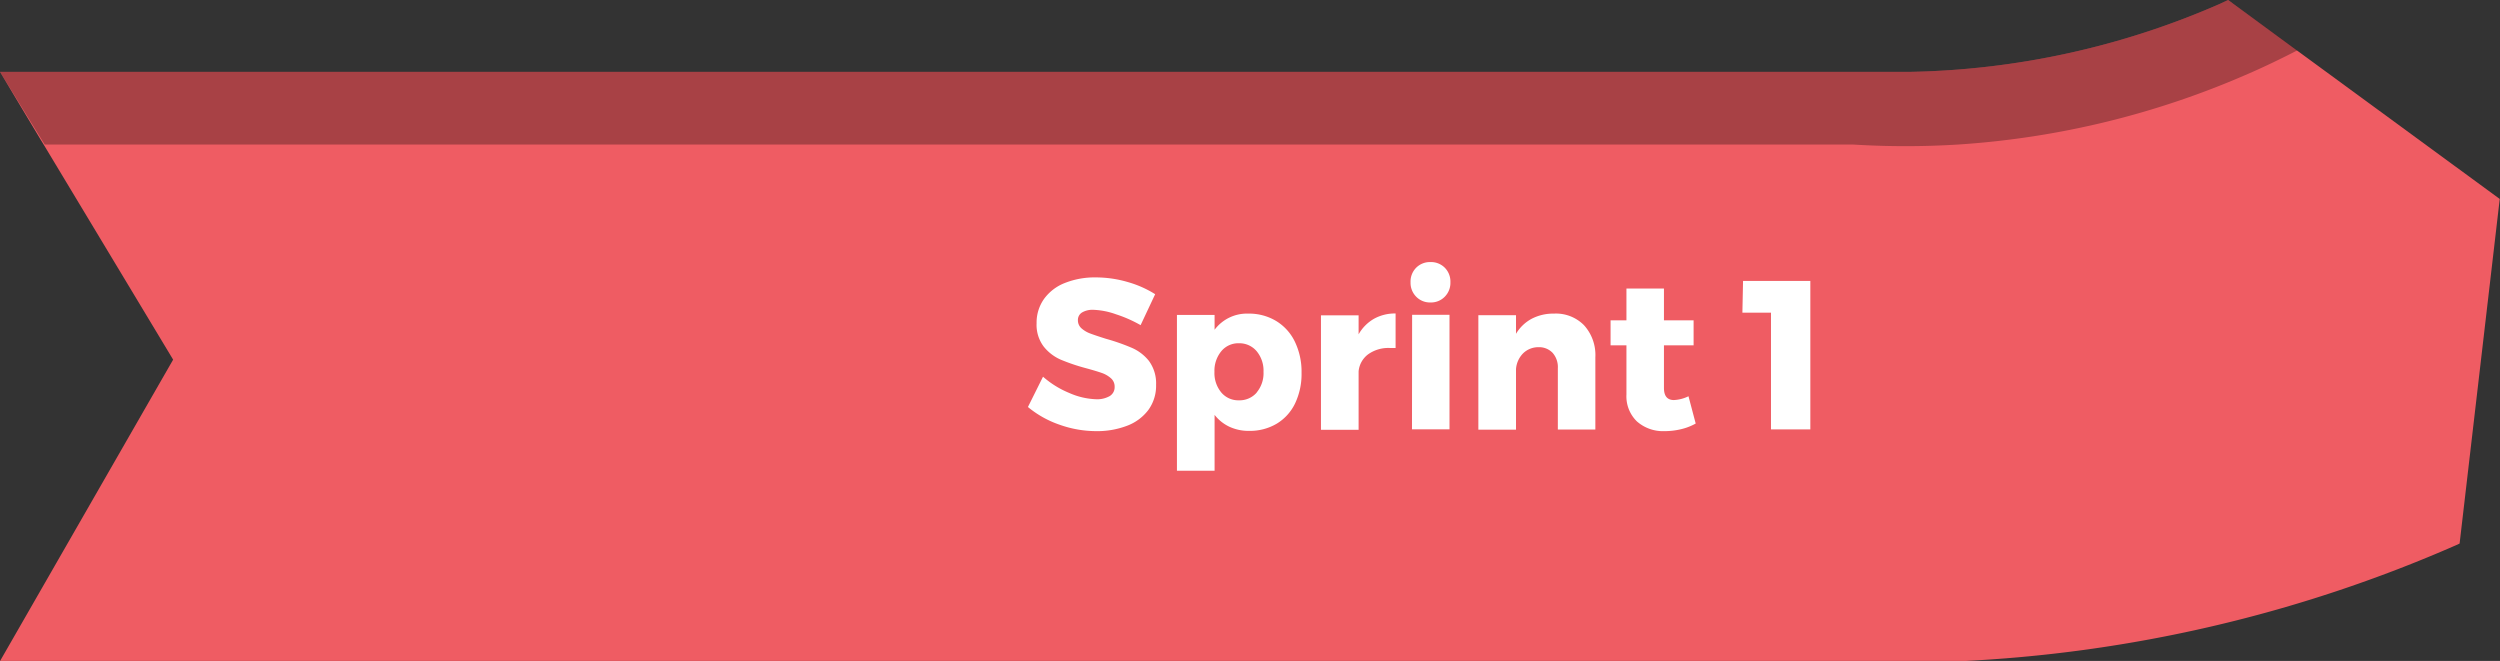 <svg id="Layer_1" data-name="Layer 1" xmlns="http://www.w3.org/2000/svg" viewBox="0 0 190.6 50.39"><rect x="0" y="0" width="190.6" height="50.39" fill="#333333" stroke="none"/><defs><style>.cls-1{fill:#ef5c63;}.cls-2{opacity:0.3;}.cls-3{fill:#fff;}</style></defs><title>services-agile-1</title><path class="cls-1" d="M-765.64,962.42l-.64.3a61.64,61.64,0,0,1-23.65,5.18H-935.51l3,5,.4.66,9.8,16.28-13.21,23h149.25a106.49,106.49,0,0,0,38-8.85l.28-.13,3.06-26.27Z" transform="translate(935.51 -962.42)"/><path class="cls-2" d="M-765.64,962.42l-.64.3a61.64,61.64,0,0,1-23.65,5.18q-1,0-2,0H-935.51l3.41,5.54h137.87a65.09,65.09,0,0,0,8,0A65.72,65.72,0,0,0-764,968c1.24-.54,2.45-1.13,3.64-1.74Z" transform="translate(935.51 -962.42)"/><path class="cls-3" d="M-850.43,986.38a5.7,5.7,0,0,0-1.72-.34,1.58,1.58,0,0,0-.86.2.66.66,0,0,0-.32.59.81.81,0,0,0,.27.62,2.11,2.11,0,0,0,.68.4q.4.15,1.19.4a15.71,15.71,0,0,1,1.95.68,3.4,3.4,0,0,1,1.32,1,2.89,2.89,0,0,1,.55,1.83,3.13,3.13,0,0,1-.6,1.93,3.63,3.63,0,0,1-1.64,1.2,6.38,6.38,0,0,1-2.32.4,8.38,8.38,0,0,1-2.8-.49,7.67,7.67,0,0,1-2.41-1.35l1.15-2.31a7.14,7.14,0,0,0,2,1.24,5.52,5.52,0,0,0,2.08.48,1.93,1.93,0,0,0,1-.24.79.79,0,0,0,.38-.71.84.84,0,0,0-.28-.65,2.09,2.09,0,0,0-.71-.41q-.43-.15-1.2-.36a14.88,14.88,0,0,1-1.92-.65,3.39,3.39,0,0,1-1.3-1,2.75,2.75,0,0,1-.54-1.78,3.12,3.12,0,0,1,.56-1.84,3.55,3.55,0,0,1,1.58-1.22,6.14,6.14,0,0,1,2.38-.43,8.64,8.64,0,0,1,2.42.35,8,8,0,0,1,2.1.93l-1.11,2.36A9.93,9.93,0,0,0-850.43,986.38Z" transform="translate(935.51 -962.42)"/><path class="cls-3" d="M-838.22,986.89a3.74,3.74,0,0,1,1.43,1.58,5.26,5.26,0,0,1,.51,2.37,5.21,5.21,0,0,1-.49,2.33,3.64,3.64,0,0,1-1.4,1.55,4,4,0,0,1-2.11.55,3.47,3.47,0,0,1-1.49-.31,3.11,3.11,0,0,1-1.14-.91v4.26h-2.87V986.43h2.87v1.13a3.08,3.08,0,0,1,2.57-1.23A4,4,0,0,1-838.22,986.89Zm-1.48,5.45a2.29,2.29,0,0,0,.52-1.57,2.32,2.32,0,0,0-.52-1.57,1.72,1.72,0,0,0-1.36-.61,1.68,1.68,0,0,0-1.34.61,2.34,2.34,0,0,0-.52,1.57,2.31,2.31,0,0,0,.52,1.57,1.69,1.69,0,0,0,1.34.6A1.73,1.73,0,0,0-839.69,992.34Z" transform="translate(935.51 -962.42)"/><path class="cls-3" d="M-830.75,986.72a3.28,3.28,0,0,1,1.64-.4v2.63l-.44,0a2.66,2.66,0,0,0-1.65.48,1.83,1.83,0,0,0-.73,1.3v4.46h-2.87v-8.73h2.87v1.45A3.14,3.14,0,0,1-830.75,986.72Z" transform="translate(935.51 -962.42)"/><path class="cls-3" d="M-825.36,982.83a1.5,1.5,0,0,1,.43,1.11,1.5,1.5,0,0,1-.43,1.1,1.46,1.46,0,0,1-1.09.44,1.46,1.46,0,0,1-1.09-.44,1.5,1.5,0,0,1-.43-1.1,1.5,1.5,0,0,1,.43-1.11,1.48,1.48,0,0,1,1.09-.43A1.48,1.48,0,0,1-825.36,982.83Zm-2.49,3.59H-825v8.73h-2.86Z" transform="translate(935.51 -962.42)"/><path class="cls-3" d="M-814.74,987.22a3.38,3.38,0,0,1,.86,2.44v5.51h-2.86v-4.68a1.64,1.64,0,0,0-.4-1.17,1.42,1.42,0,0,0-1.08-.43,1.66,1.66,0,0,0-1.17.47,1.91,1.91,0,0,0-.54,1.2v4.62h-2.87v-8.73h2.87v1.42a3.1,3.1,0,0,1,1.2-1.15,3.55,3.55,0,0,1,1.69-.39A3,3,0,0,1-814.74,987.22Z" transform="translate(935.51 -962.42)"/><path class="cls-3" d="M-806.23,994.71a4.28,4.28,0,0,1-1.11.43,5.35,5.35,0,0,1-1.28.15,3,3,0,0,1-2.09-.74,2.66,2.66,0,0,1-.8-2.05v-3.75h-1.21v-1.91h1.21v-2.42h2.86v2.42h2.26v1.91h-2.26V992q0,.92.76.92a2.81,2.81,0,0,0,1.11-.29Z" transform="translate(935.51 -962.42)"/><path class="cls-3" d="M-802.62,983.84h5.13v11.32h-3v-8.9h-2.18Z" transform="translate(935.51 -962.42)"/></svg>